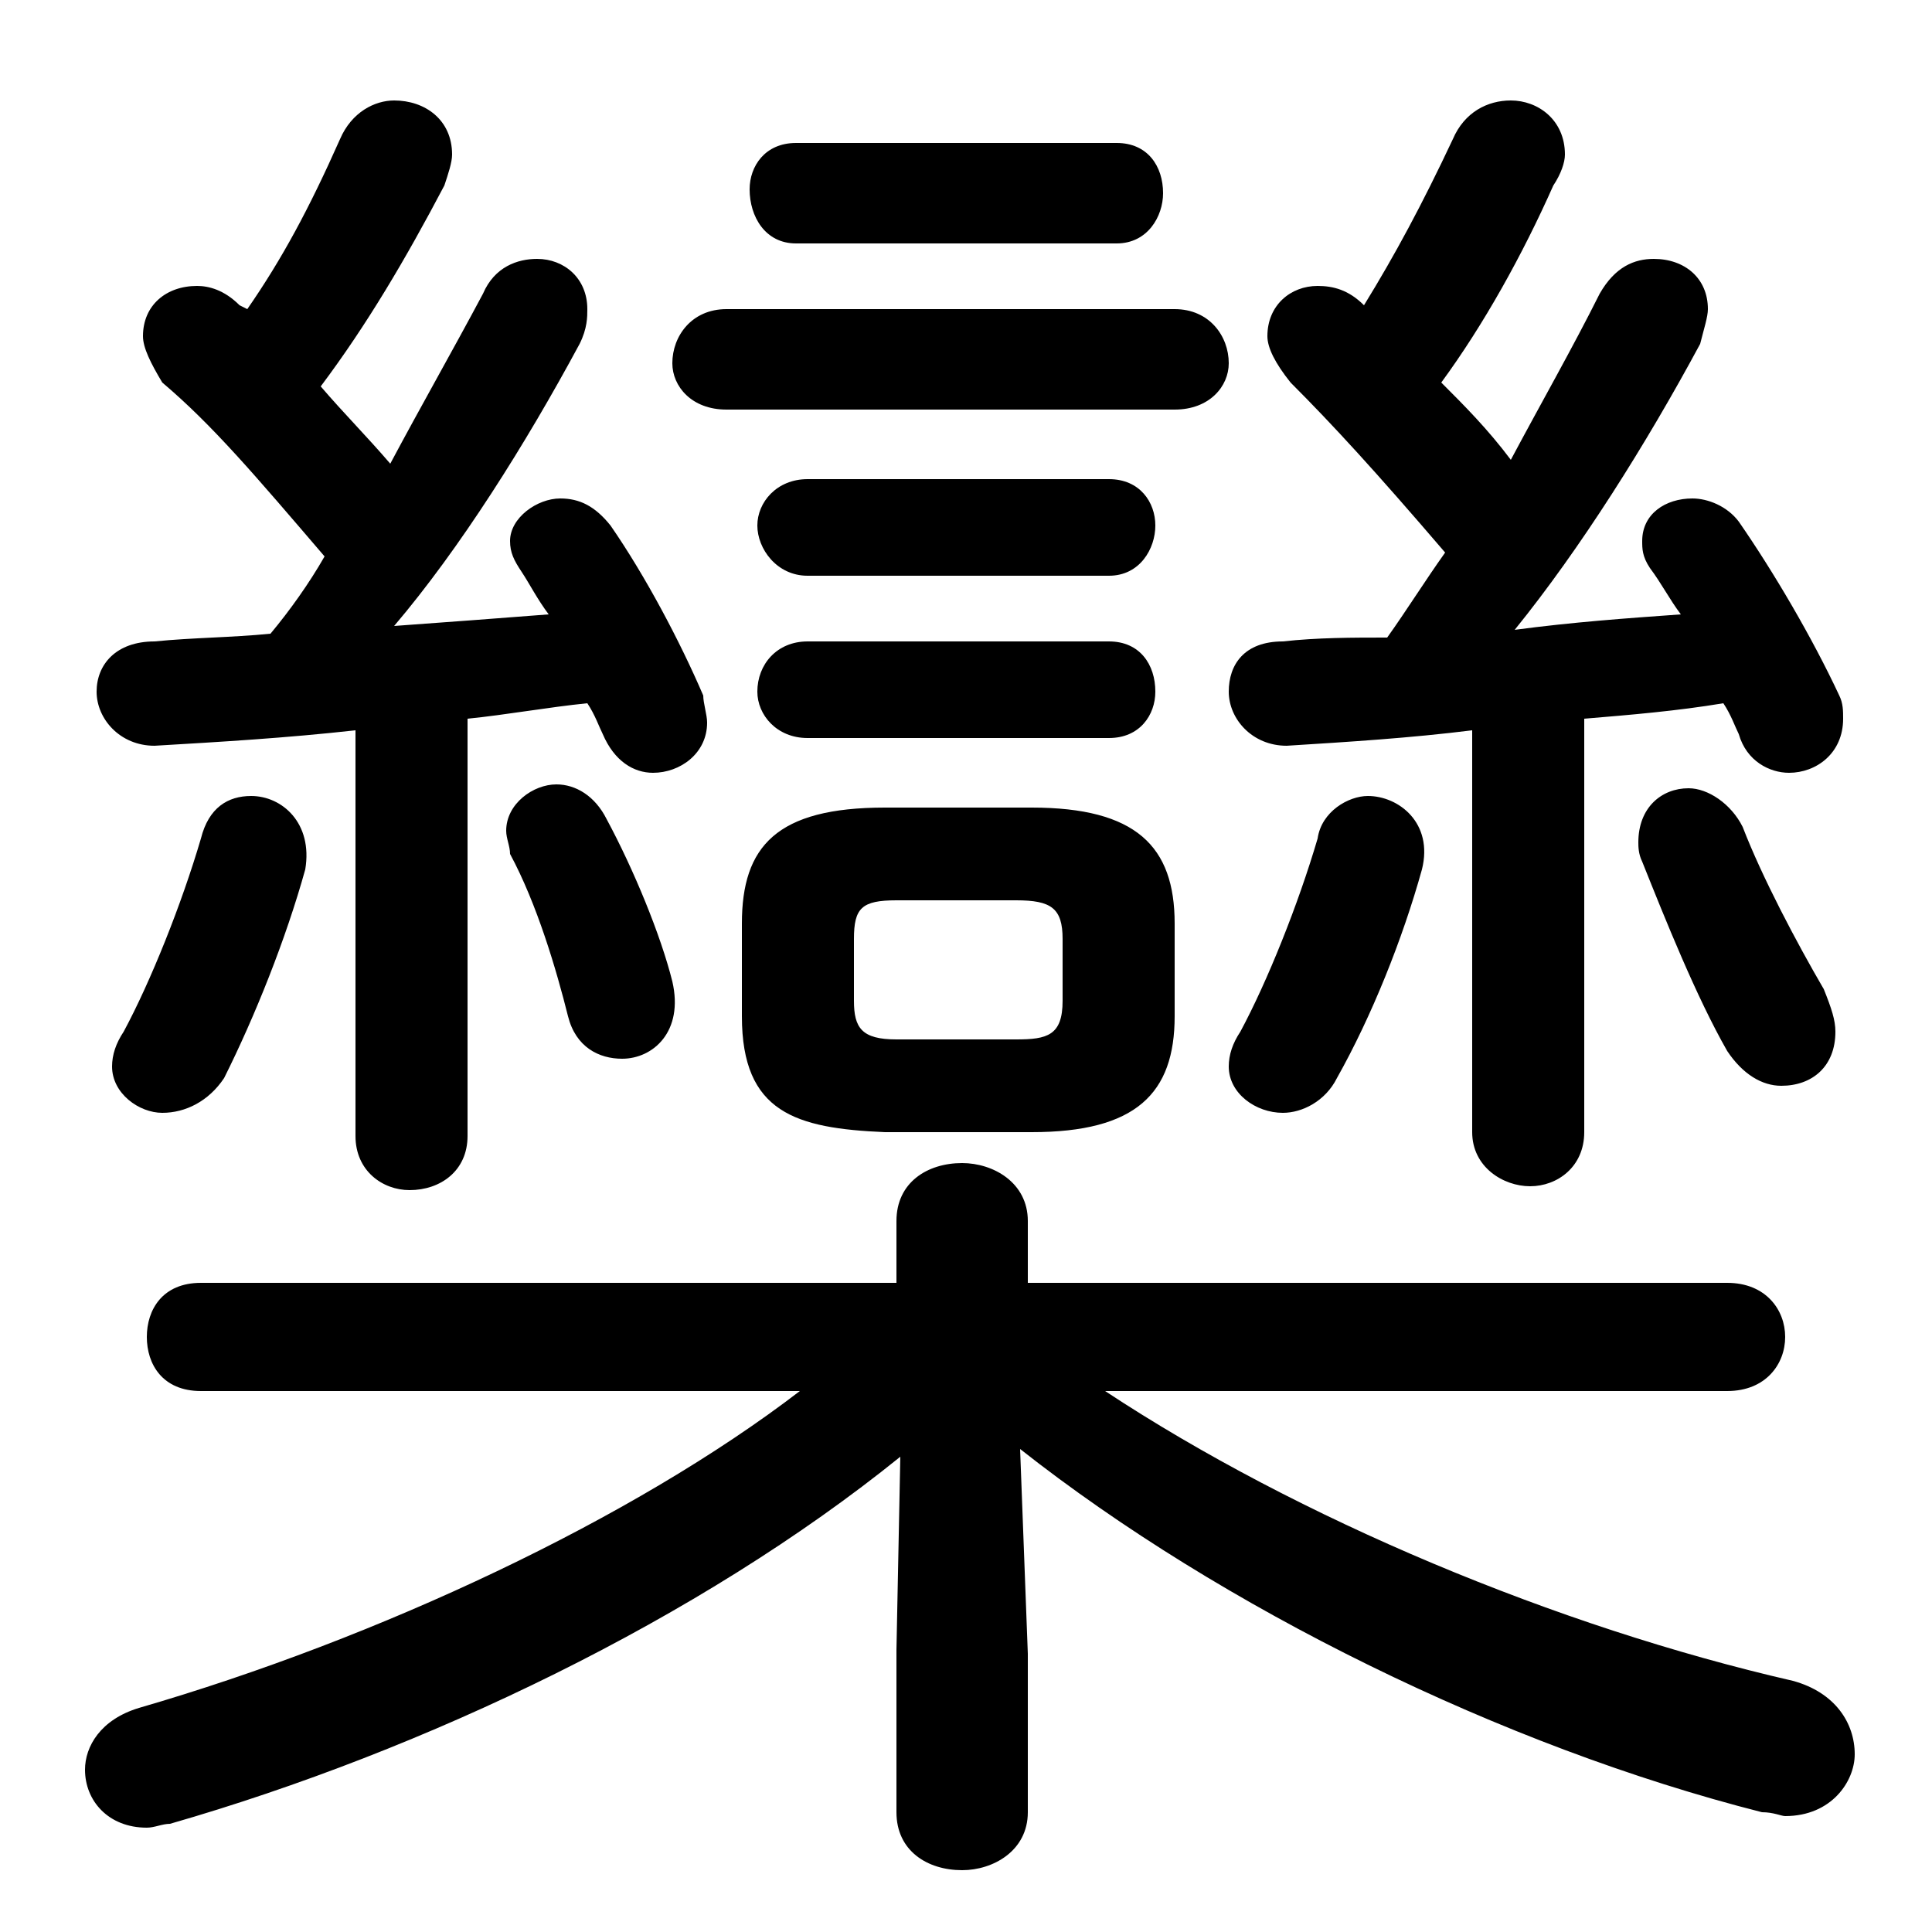 <svg xmlns="http://www.w3.org/2000/svg" viewBox="0 -44.0 50.0 50.0">
    <rect x="0" y="-44.0" width="50.0" height="50.0" fill="#808080" stroke="none"/>
    <g transform="scale(1, -1)">
        <!-- ボディの枠 -->
        <rect x="0" y="-6.0" width="50.0" height="50.0"
            stroke="white" fill="white"/>
        <!-- グリフ座標系の原点 -->
        <circle cx="0" cy="0" r="5" fill="white"/>
        <!-- グリフのアウトライン -->
        <g style="fill:black;stroke:#000000;stroke-width:0;stroke-linecap:round;stroke-linejoin:round;">
        <path d="M 6.2 36.1 C 5.8 36.5 5.4 36.6 5.1 36.6 C 4.3 36.6 3.7 36.1 3.7 35.3 C 3.7 35.0 3.9 34.6 4.2 34.1 C 5.5 33.0 6.6 31.7 8.4 29.6 C 8.0 28.9 7.5 28.2 7.0 27.6 C 6.0 27.5 5.0 27.5 4.0 27.4 C 3.0 27.4 2.5 26.8 2.5 26.1 C 2.5 25.4 3.1 24.7 4.0 24.7 C 5.7 24.8 7.4 24.9 9.2 25.1 L 9.2 14.6 C 9.2 13.7 9.9 13.2 10.6 13.2 C 11.4 13.2 12.1 13.7 12.1 14.6 L 12.1 25.4 C 13.1 25.5 14.2 25.7 15.2 25.8 C 15.4 25.5 15.5 25.2 15.6 25.0 C 15.9 24.3 16.4 24.0 16.9 24.0 C 17.6 24.0 18.3 24.5 18.3 25.3 C 18.3 25.5 18.2 25.8 18.2 26.0 C 17.6 27.4 16.7 29.1 15.8 30.4 C 15.4 30.9 15.0 31.1 14.5 31.1 C 13.9 31.1 13.2 30.6 13.2 30.0 C 13.2 29.7 13.3 29.5 13.5 29.2 C 13.7 28.9 13.9 28.5 14.2 28.1 C 12.9 28.0 11.6 27.9 10.2 27.8 C 11.9 29.8 13.6 32.5 15.0 35.1 C 15.2 35.5 15.2 35.8 15.2 36.0 C 15.2 36.8 14.6 37.3 13.9 37.3 C 13.4 37.3 12.8 37.1 12.5 36.4 C 11.7 34.9 10.9 33.5 10.1 32.0 C 9.5 32.7 8.9 33.3 8.3 34.0 C 9.5 35.6 10.5 37.3 11.5 39.2 C 11.6 39.5 11.7 39.8 11.7 40.0 C 11.7 40.9 11.0 41.4 10.2 41.4 C 9.7 41.4 9.1 41.1 8.8 40.4 C 8.0 38.6 7.3 37.3 6.4 36.0 Z M 26.7 14.7 C 29.4 14.7 30.4 15.7 30.4 17.7 L 30.4 20.1 C 30.4 22.1 29.4 23.1 26.7 23.1 L 22.9 23.1 C 20.1 23.1 19.2 22.1 19.2 20.1 L 19.2 17.7 C 19.2 15.2 20.6 14.8 22.9 14.7 Z M 23.2 17.1 C 22.3 17.1 22.1 17.4 22.1 18.1 L 22.1 19.7 C 22.1 20.5 22.3 20.7 23.2 20.7 L 26.3 20.7 C 27.2 20.7 27.5 20.5 27.5 19.7 L 27.5 18.1 C 27.5 17.2 27.1 17.1 26.3 17.1 Z M 38.1 14.7 C 38.1 13.8 38.9 13.3 39.6 13.3 C 40.3 13.3 41.0 13.8 41.0 14.7 L 41.0 25.4 C 42.2 25.5 43.4 25.6 44.6 25.8 C 44.8 25.5 44.9 25.2 45.0 25.0 C 45.2 24.3 45.8 24.0 46.3 24.0 C 47.0 24.0 47.7 24.5 47.7 25.4 C 47.7 25.6 47.7 25.8 47.6 26.0 C 46.9 27.5 45.9 29.2 45.0 30.5 C 44.7 30.9 44.2 31.1 43.8 31.1 C 43.1 31.1 42.5 30.7 42.5 30.0 C 42.5 29.8 42.5 29.6 42.7 29.3 C 43.0 28.9 43.2 28.5 43.5 28.1 C 42.1 28.0 40.7 27.9 39.2 27.7 C 40.9 29.8 42.6 32.5 44.0 35.1 C 44.1 35.5 44.2 35.8 44.2 36.0 C 44.2 36.8 43.6 37.3 42.8 37.3 C 42.3 37.3 41.8 37.1 41.4 36.4 C 40.7 35.0 39.9 33.6 39.1 32.1 C 38.5 32.9 37.9 33.5 37.3 34.1 C 38.4 35.6 39.4 37.4 40.2 39.2 C 40.4 39.5 40.5 39.8 40.5 40.0 C 40.5 40.9 39.8 41.4 39.1 41.4 C 38.5 41.4 37.9 41.1 37.6 40.4 C 36.8 38.7 36.1 37.4 35.3 36.1 C 34.9 36.5 34.5 36.6 34.1 36.6 C 33.4 36.6 32.8 36.1 32.8 35.3 C 32.8 35.0 33.0 34.6 33.4 34.1 C 34.5 33.0 35.6 31.8 37.4 29.7 C 36.9 29.0 36.4 28.2 35.9 27.5 C 35.0 27.5 34.1 27.5 33.2 27.4 C 32.2 27.4 31.8 26.8 31.8 26.1 C 31.8 25.4 32.4 24.7 33.3 24.7 C 34.9 24.8 36.5 24.9 38.1 25.1 Z M 44.7 8.0 C 45.7 8.0 46.2 8.7 46.2 9.4 C 46.2 10.1 45.7 10.8 44.7 10.8 L 26.6 10.8 L 26.6 12.4 C 26.6 13.4 25.7 13.9 24.9 13.9 C 24.0 13.9 23.2 13.4 23.2 12.4 L 23.2 10.8 L 5.2 10.8 C 4.2 10.8 3.8 10.1 3.8 9.4 C 3.8 8.7 4.2 8.0 5.2 8.0 L 20.7 8.0 C 16.4 4.7 9.8 1.6 3.6 -0.2 C 2.6 -0.5 2.2 -1.2 2.2 -1.8 C 2.2 -2.6 2.8 -3.3 3.8 -3.3 C 4.0 -3.3 4.2 -3.2 4.4 -3.2 C 11.0 -1.3 18.1 2.1 23.3 6.3 L 23.2 1.3 L 23.2 -2.9 C 23.2 -3.9 24.0 -4.4 24.9 -4.4 C 25.7 -4.4 26.6 -3.9 26.6 -2.9 L 26.6 1.2 L 26.4 6.5 C 31.6 2.4 38.9 -1.2 45.6 -2.9 C 45.9 -2.9 46.1 -3.0 46.2 -3.0 C 47.4 -3.0 48.0 -2.1 48.0 -1.4 C 48.0 -0.6 47.5 0.2 46.4 0.5 C 40.3 1.9 33.6 4.7 28.6 8.0 Z M 5.2 22.3 C 4.7 20.6 3.9 18.6 3.2 17.3 C 3.0 17.0 2.9 16.7 2.9 16.4 C 2.9 15.7 3.6 15.2 4.2 15.2 C 4.8 15.2 5.4 15.5 5.8 16.1 C 6.6 17.7 7.4 19.7 7.9 21.5 C 8.1 22.7 7.3 23.4 6.5 23.4 C 5.9 23.4 5.4 23.1 5.2 22.3 Z M 15.7 22.8 C 15.4 23.4 14.9 23.7 14.4 23.7 C 13.8 23.7 13.1 23.2 13.1 22.5 C 13.1 22.3 13.2 22.1 13.2 21.9 C 13.9 20.6 14.4 18.9 14.7 17.7 C 14.9 16.9 15.5 16.6 16.1 16.6 C 16.9 16.6 17.7 17.3 17.4 18.6 C 17.1 19.8 16.4 21.5 15.7 22.8 Z M 28.9 37.7 C 29.7 37.7 30.1 38.4 30.1 39.0 C 30.1 39.7 29.7 40.3 28.9 40.3 L 20.6 40.3 C 19.8 40.3 19.4 39.7 19.4 39.1 C 19.4 38.4 19.8 37.7 20.6 37.7 Z M 30.4 33.4 C 31.3 33.4 31.8 34.0 31.8 34.6 C 31.8 35.3 31.3 36.0 30.4 36.0 L 18.8 36.0 C 17.9 36.0 17.4 35.3 17.4 34.6 C 17.4 34.0 17.9 33.4 18.8 33.4 Z M 28.7 29.1 C 29.5 29.1 29.9 29.8 29.9 30.4 C 29.9 31.0 29.5 31.6 28.7 31.6 L 20.9 31.6 C 20.1 31.6 19.6 31.0 19.6 30.4 C 19.6 29.8 20.1 29.1 20.9 29.1 Z M 28.7 24.9 C 29.5 24.9 29.9 25.5 29.9 26.1 C 29.9 26.8 29.5 27.4 28.7 27.4 L 20.9 27.4 C 20.1 27.4 19.6 26.8 19.6 26.1 C 19.6 25.5 20.1 24.9 20.9 24.9 Z M 34.1 22.3 C 33.6 20.6 32.8 18.6 32.1 17.3 C 31.9 17.0 31.8 16.7 31.8 16.4 C 31.8 15.7 32.5 15.2 33.2 15.2 C 33.7 15.2 34.3 15.5 34.6 16.1 C 35.5 17.7 36.3 19.7 36.8 21.5 C 37.1 22.7 36.2 23.4 35.4 23.4 C 34.9 23.4 34.2 23.0 34.1 22.3 Z M 45.1 22.6 C 44.8 23.2 44.2 23.6 43.7 23.6 C 43.0 23.6 42.4 23.1 42.4 22.2 C 42.4 22.1 42.4 21.9 42.5 21.7 C 43.1 20.2 43.9 18.2 44.7 16.8 C 45.1 16.2 45.6 15.9 46.1 15.9 C 46.9 15.9 47.5 16.4 47.5 17.3 C 47.5 17.6 47.4 17.9 47.2 18.4 C 46.5 19.6 45.6 21.3 45.1 22.6 Z"/>
    </g>
    </g>
</svg>
